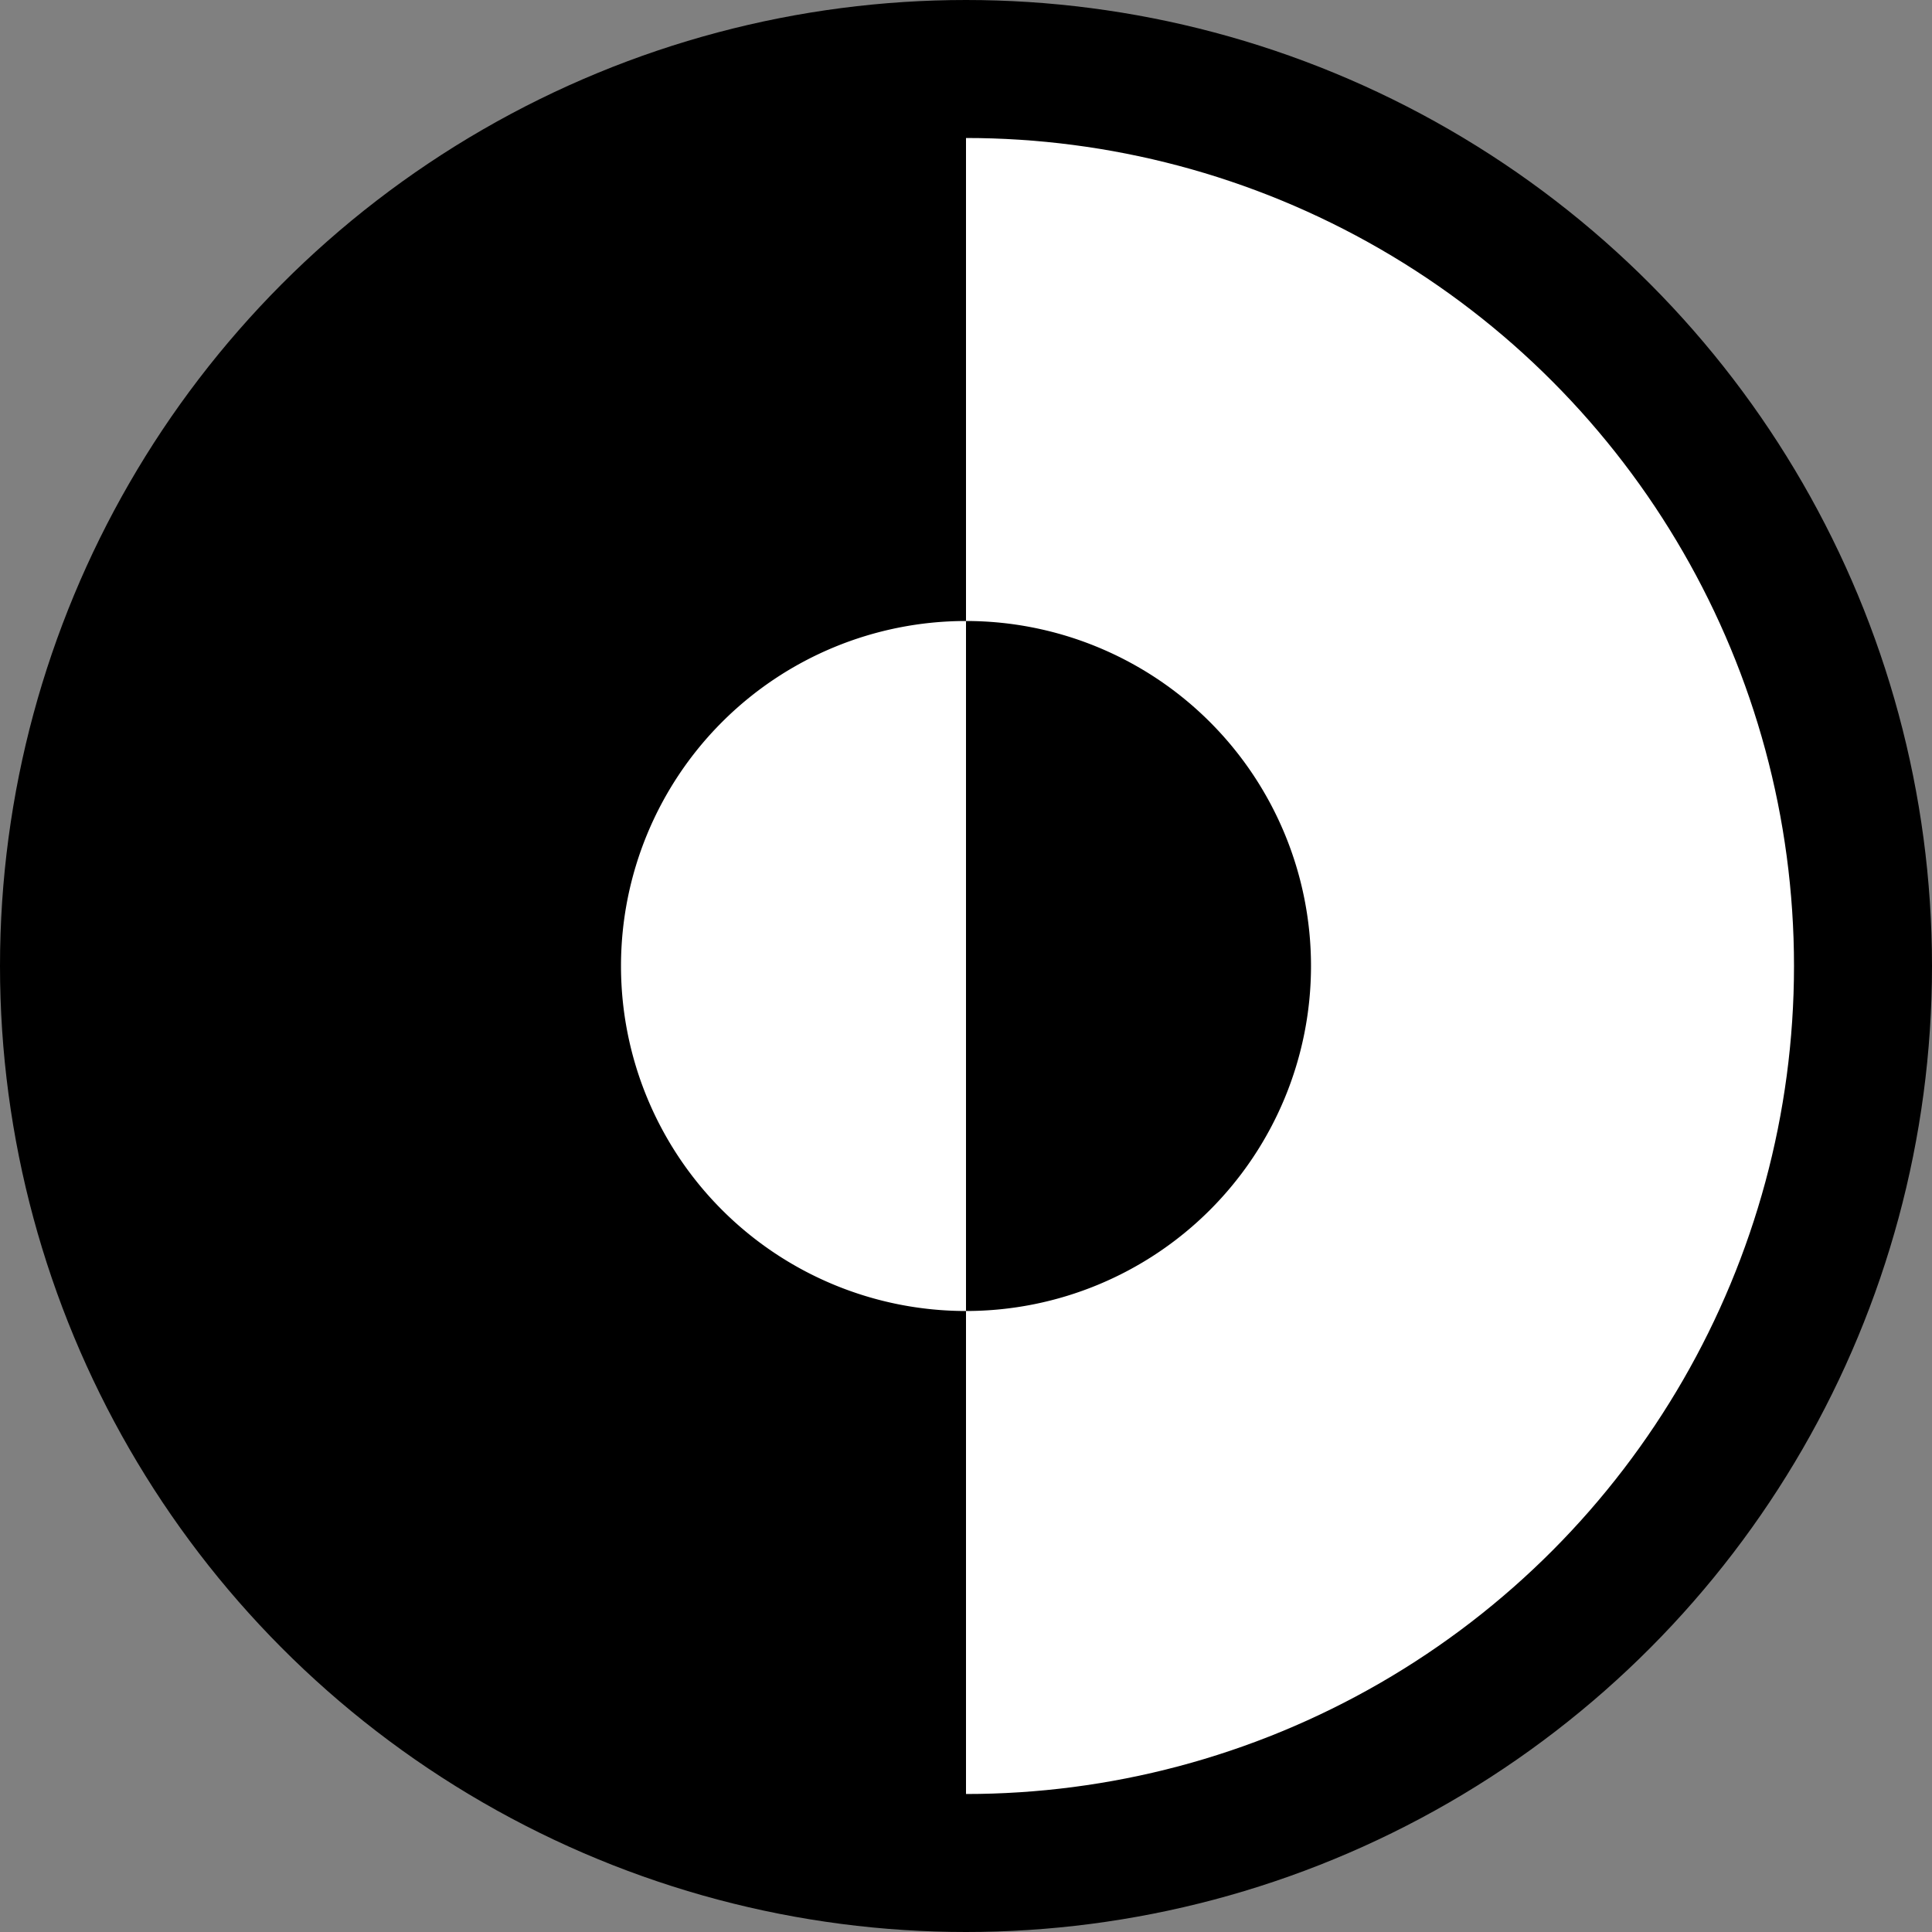 <?xml version="1.0" encoding="UTF-8" standalone="no"?>
<!-- Uploaded to: SVG Repo, www.svgrepo.com, Generator: SVG Repo Mixer Tools -->

<svg width="700" height="700" viewBox="0 0 448 448" xmlns="http://www.w3.org/2000/svg">
  <rect x="0" y="0" width="448" height="448" fill="#808080" stroke="none"/>
  <defs id="defs12" />
  <circle
    fill="none"
    stroke="#000000"
    stroke-miterlimit="10"
    stroke-width="32"
    cx="224"
    cy="224"
    r="208"
    style="fill: #ffffff; fill-opacity: 1" />
  <path d="m 224,144 v 160 a 80,80 0 0 0 0,-160 z" />
  <path d="m 224,16 v 128 a 80,80 0 0 0 0,160 V 432 C 109.12,432 16,338.88 16,224 16,109.12 109.12,16 224,16 Z" />
</svg>
